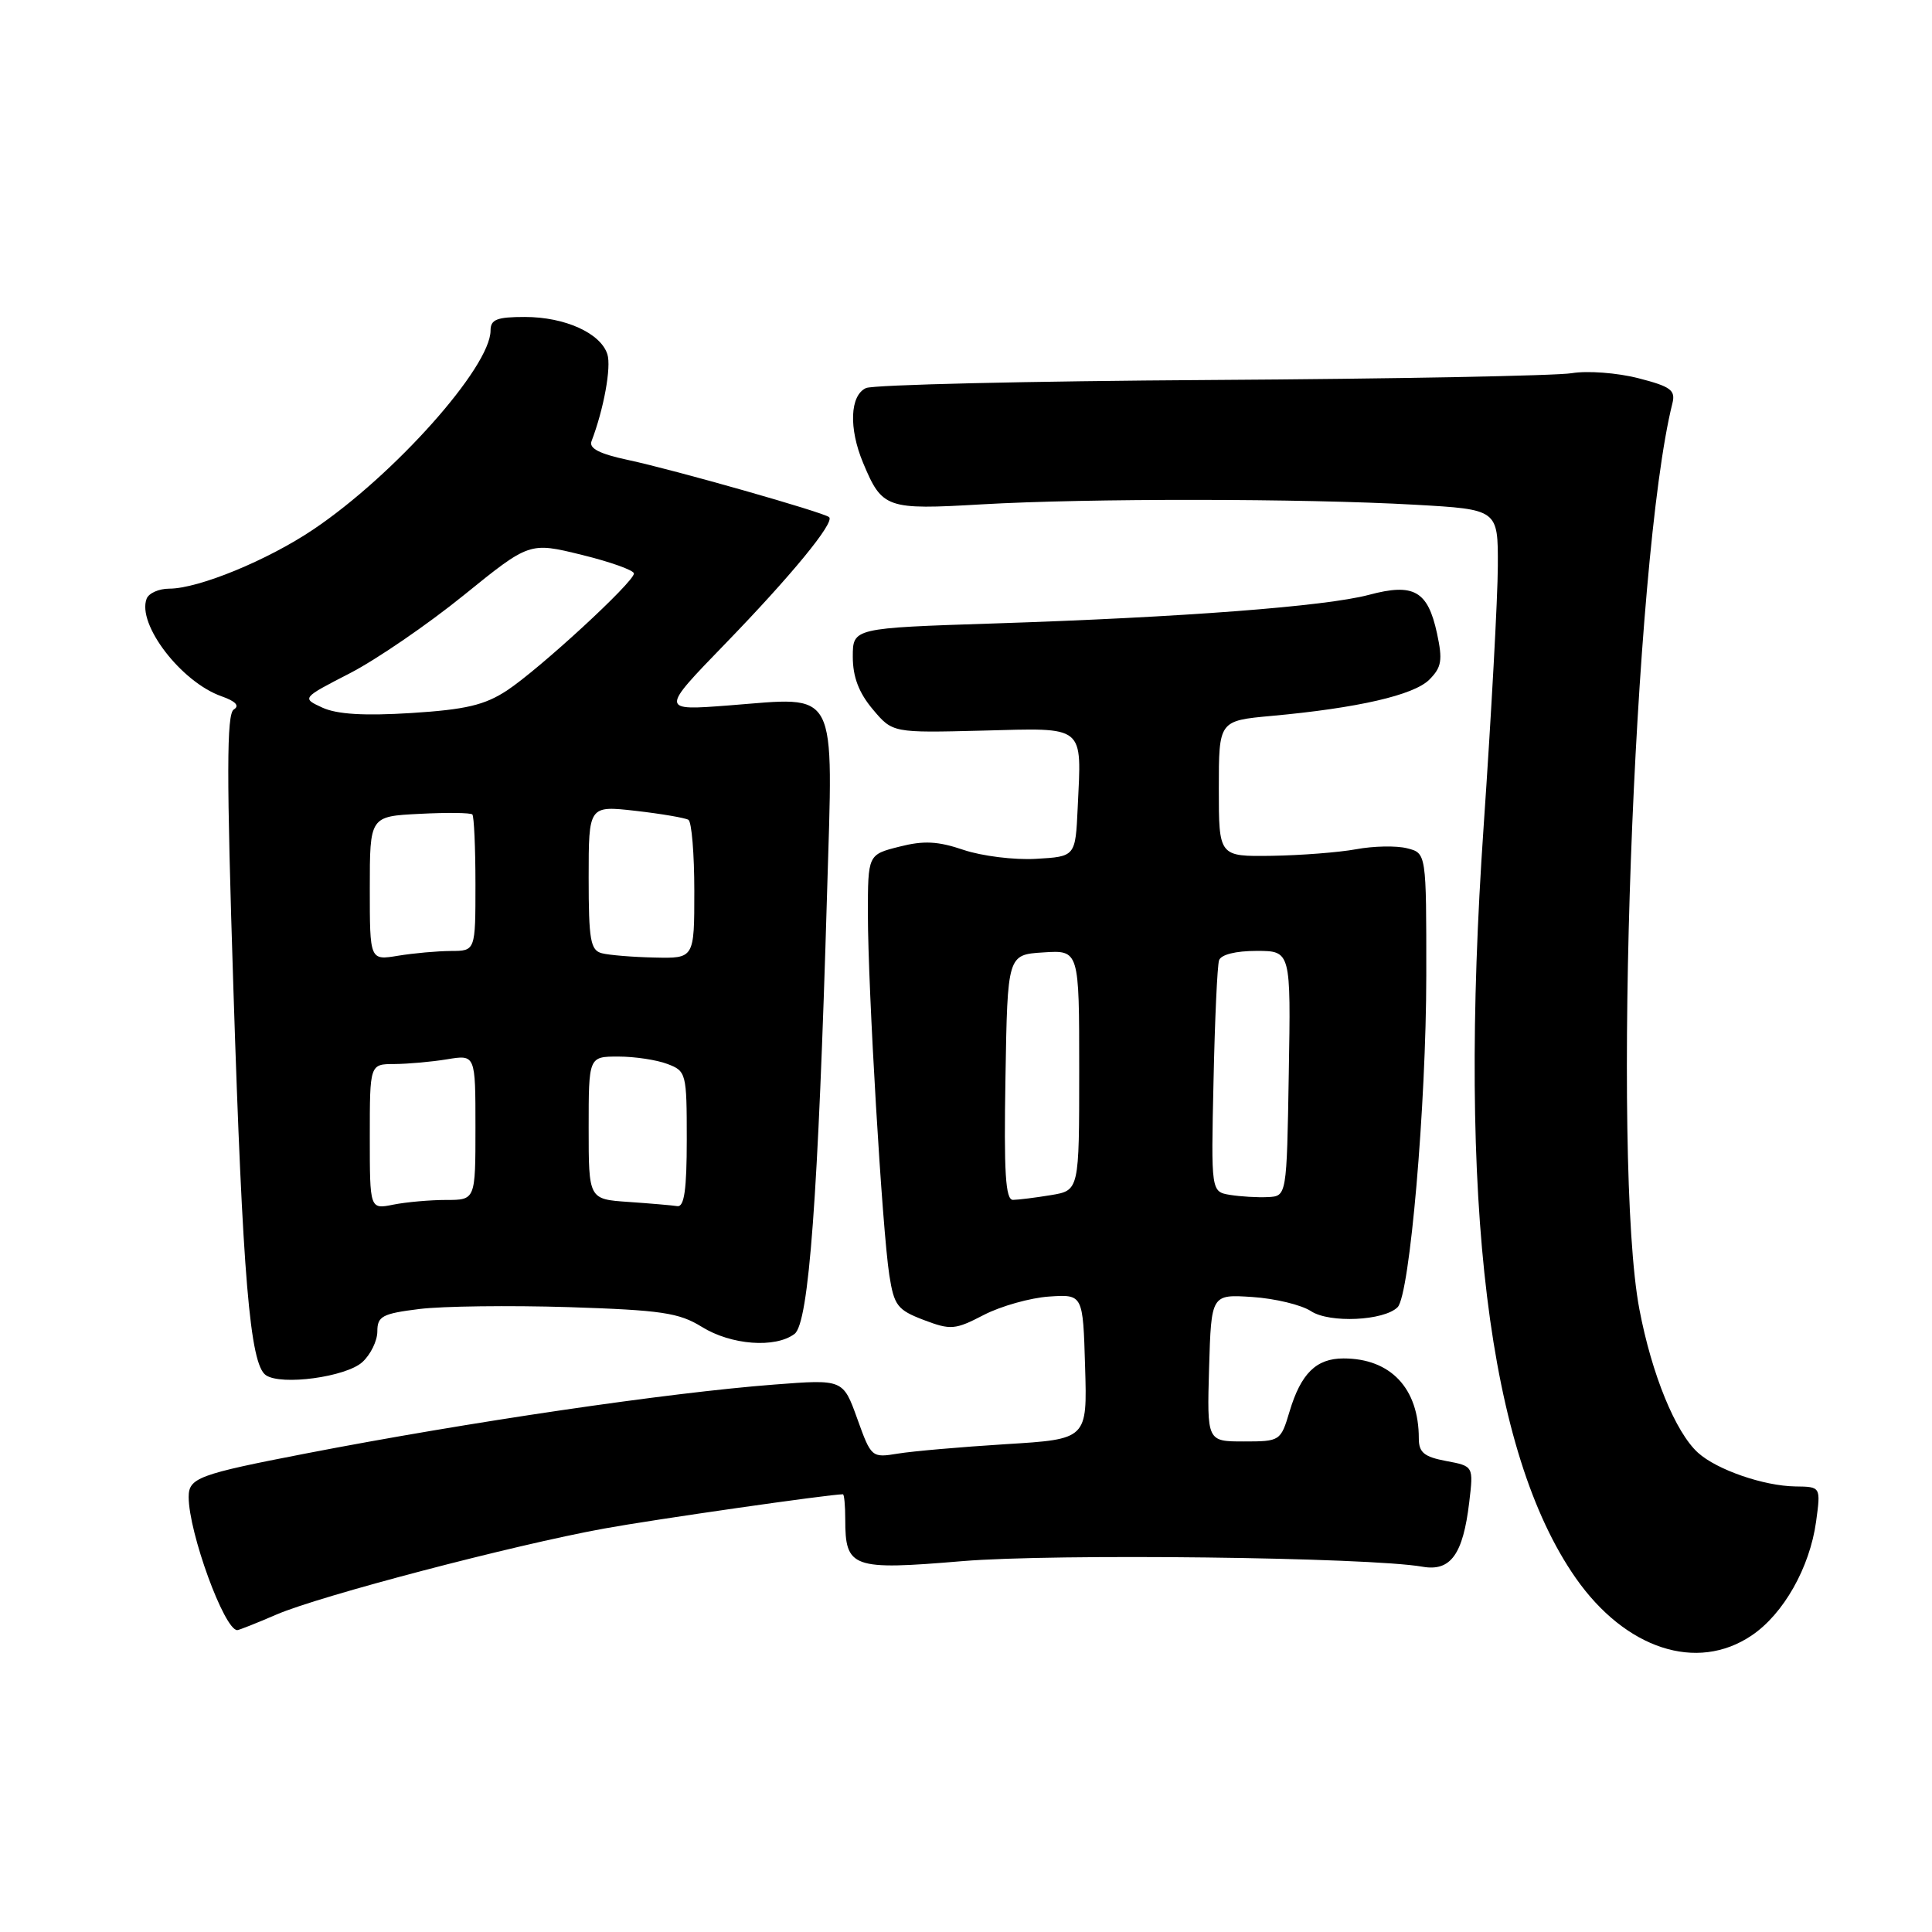 <?xml version="1.0" encoding="UTF-8" standalone="no"?>
<!DOCTYPE svg PUBLIC "-//W3C//DTD SVG 1.1//EN" "http://www.w3.org/Graphics/SVG/1.1/DTD/svg11.dtd" >
<svg xmlns="http://www.w3.org/2000/svg" xmlns:xlink="http://www.w3.org/1999/xlink" version="1.1" viewBox="0 0 256 256">
 <g >
 <path fill="currentColor"
d=" M 232.10 216.71 C 236.32 213.87 239.80 207.72 240.64 201.63 C 241.27 197.00 241.27 197.00 237.89 196.96 C 233.70 196.90 227.49 194.75 225.00 192.50 C 222.01 189.79 218.87 182.13 217.23 173.50 C 213.54 154.11 216.45 74.06 221.60 53.45 C 222.04 51.70 221.39 51.22 217.07 50.11 C 214.29 49.40 210.33 49.10 208.26 49.45 C 206.19 49.79 184.70 50.20 160.50 50.35 C 136.30 50.50 115.71 50.98 114.75 51.42 C 112.62 52.39 112.45 56.75 114.36 61.32 C 116.89 67.38 117.44 67.57 130.07 66.83 C 144.09 66.02 172.69 66.04 187.50 66.88 C 198.50 67.50 198.50 67.50 198.47 75.00 C 198.46 79.12 197.61 94.65 196.59 109.50 C 193.14 159.47 197.18 192.47 208.79 209.09 C 215.38 218.51 224.84 221.61 232.10 216.71 Z  M 36.67 213.92 C 42.42 211.45 68.03 204.73 80.00 202.55 C 86.56 201.35 109.91 198.00 111.69 198.00 C 111.86 198.00 112.00 199.49 112.00 201.31 C 112.00 207.77 112.88 208.09 127.50 206.86 C 139.73 205.84 181.34 206.34 188.50 207.60 C 192.21 208.25 193.86 205.98 194.68 199.06 C 195.25 194.27 195.25 194.27 191.62 193.59 C 188.70 193.04 188.00 192.46 188.00 190.60 C 188.00 183.96 184.27 180.00 178.02 180.00 C 174.41 180.00 172.38 181.99 170.87 187.04 C 169.70 190.95 169.62 191.00 164.81 191.00 C 159.93 191.00 159.93 191.00 160.21 181.25 C 160.50 171.50 160.50 171.50 165.95 171.86 C 168.95 172.06 172.45 172.90 173.72 173.74 C 176.18 175.35 183.39 175.01 185.19 173.21 C 186.80 171.60 188.98 146.41 188.99 129.27 C 189.00 113.04 189.00 113.04 186.44 112.40 C 185.03 112.04 181.99 112.10 179.69 112.53 C 177.39 112.95 172.35 113.34 168.50 113.40 C 161.50 113.50 161.50 113.50 161.50 104.50 C 161.50 95.50 161.50 95.50 168.50 94.86 C 179.91 93.82 187.33 92.11 189.39 90.06 C 191.02 88.42 191.18 87.50 190.41 83.92 C 189.19 78.28 187.33 77.23 181.39 78.82 C 175.65 80.35 156.66 81.80 131.75 82.61 C 113.00 83.22 113.00 83.22 113.00 87.03 C 113.00 89.69 113.80 91.79 115.64 93.98 C 118.27 97.11 118.27 97.11 130.18 96.81 C 143.94 96.45 143.32 95.95 142.80 107.03 C 142.50 113.50 142.50 113.50 137.28 113.80 C 134.41 113.97 130.10 113.43 127.69 112.62 C 124.28 111.46 122.40 111.36 119.16 112.19 C 115.00 113.24 115.00 113.24 115.00 121.13 C 115.00 130.89 116.90 162.92 117.84 168.97 C 118.47 172.99 118.91 173.57 122.39 174.90 C 125.98 176.26 126.54 176.22 130.37 174.23 C 132.64 173.06 136.53 171.97 139.00 171.80 C 143.50 171.50 143.50 171.50 143.78 181.10 C 144.07 190.70 144.07 190.70 133.28 191.36 C 127.35 191.73 120.92 192.29 118.98 192.61 C 115.50 193.18 115.44 193.13 113.59 187.98 C 111.71 182.76 111.71 182.76 102.61 183.46 C 88.51 184.54 62.09 188.42 40.50 192.60 C 26.28 195.35 25.00 195.83 25.00 198.36 C 25.00 203.06 29.72 216.00 31.44 216.00 C 31.66 216.00 34.01 215.07 36.67 213.92 Z  M 48.01 180.49 C 49.10 179.50 50.00 177.67 50.00 176.42 C 50.00 174.41 50.65 174.06 55.57 173.45 C 58.63 173.07 67.52 172.96 75.32 173.20 C 87.65 173.60 89.96 173.94 93.00 175.82 C 96.88 178.23 102.73 178.67 105.28 176.75 C 107.18 175.32 108.42 158.55 109.59 118.36 C 110.40 90.72 111.24 92.34 96.60 93.47 C 87.50 94.17 87.50 94.17 96.06 85.34 C 104.84 76.28 110.60 69.27 109.87 68.53 C 109.25 67.92 89.34 62.25 83.18 60.94 C 79.44 60.14 78.01 59.41 78.38 58.46 C 80.00 54.23 81.02 48.64 80.48 46.94 C 79.59 44.14 74.85 42.00 69.55 42.00 C 65.83 42.00 65.00 42.33 65.00 43.80 C 65.00 48.63 52.24 62.95 41.51 70.16 C 35.45 74.24 26.29 78.00 22.43 78.00 C 21.06 78.00 19.71 78.60 19.43 79.33 C 18.13 82.71 24.01 90.38 29.35 92.26 C 31.23 92.92 31.78 93.52 30.98 94.01 C 30.02 94.60 30.01 102.63 30.93 131.13 C 32.15 169.22 33.12 180.79 35.23 182.22 C 37.28 183.62 45.83 182.46 48.01 180.49 Z  M 133.23 142.75 C 133.50 126.50 133.50 126.50 138.25 126.20 C 143.00 125.89 143.00 125.89 143.00 141.81 C 143.00 157.74 143.00 157.74 139.25 158.36 C 137.19 158.70 134.93 158.98 134.23 158.99 C 133.23 159.00 133.01 155.40 133.23 142.75 Z  M 162.99 158.33 C 160.47 157.91 160.47 157.91 160.80 143.21 C 160.97 135.12 161.30 127.94 161.53 127.25 C 161.78 126.49 163.73 126.00 166.49 126.00 C 171.05 126.00 171.05 126.00 170.77 142.25 C 170.50 158.50 170.50 158.50 168.00 158.62 C 166.62 158.69 164.37 158.55 162.99 158.33 Z  M 49.00 150.62 C 49.00 141.00 49.00 141.00 52.25 140.99 C 54.04 140.98 57.19 140.70 59.25 140.36 C 63.00 139.74 63.00 139.74 63.00 149.37 C 63.00 159.00 63.00 159.00 59.12 159.00 C 56.99 159.00 53.84 159.28 52.12 159.62 C 49.00 160.25 49.00 160.25 49.00 150.62 Z  M 83.25 159.26 C 78.00 158.90 78.00 158.90 78.00 149.45 C 78.00 140.00 78.00 140.00 81.93 140.00 C 84.10 140.00 87.02 140.44 88.43 140.98 C 90.93 141.92 91.00 142.21 91.00 150.98 C 91.00 157.63 90.67 159.95 89.75 159.82 C 89.06 159.71 86.14 159.46 83.25 159.26 Z  M 49.00 117.72 C 49.00 108.17 49.00 108.17 55.59 107.84 C 59.21 107.65 62.36 107.69 62.59 107.92 C 62.81 108.15 63.00 112.31 63.00 117.17 C 63.00 126.00 63.00 126.00 59.75 126.01 C 57.96 126.02 54.81 126.30 52.75 126.64 C 49.00 127.26 49.00 127.26 49.00 117.72 Z  M 79.75 126.31 C 78.24 125.92 78.00 124.56 78.00 116.30 C 78.00 106.74 78.00 106.74 84.22 107.44 C 87.63 107.83 90.78 108.37 91.22 108.63 C 91.65 108.90 92.00 113.14 92.00 118.06 C 92.00 127.00 92.00 127.00 86.75 126.88 C 83.86 126.82 80.71 126.56 79.75 126.31 Z  M 42.73 93.77 C 39.97 92.50 39.97 92.50 46.36 89.21 C 49.87 87.40 56.66 82.75 61.45 78.87 C 70.16 71.82 70.16 71.82 77.08 73.52 C 80.89 74.45 84.00 75.57 84.00 75.99 C 84.00 77.13 71.48 88.65 67.18 91.49 C 64.22 93.43 61.73 94.02 54.50 94.48 C 48.25 94.87 44.66 94.65 42.73 93.77 Z "/>
</g>
</svg>
